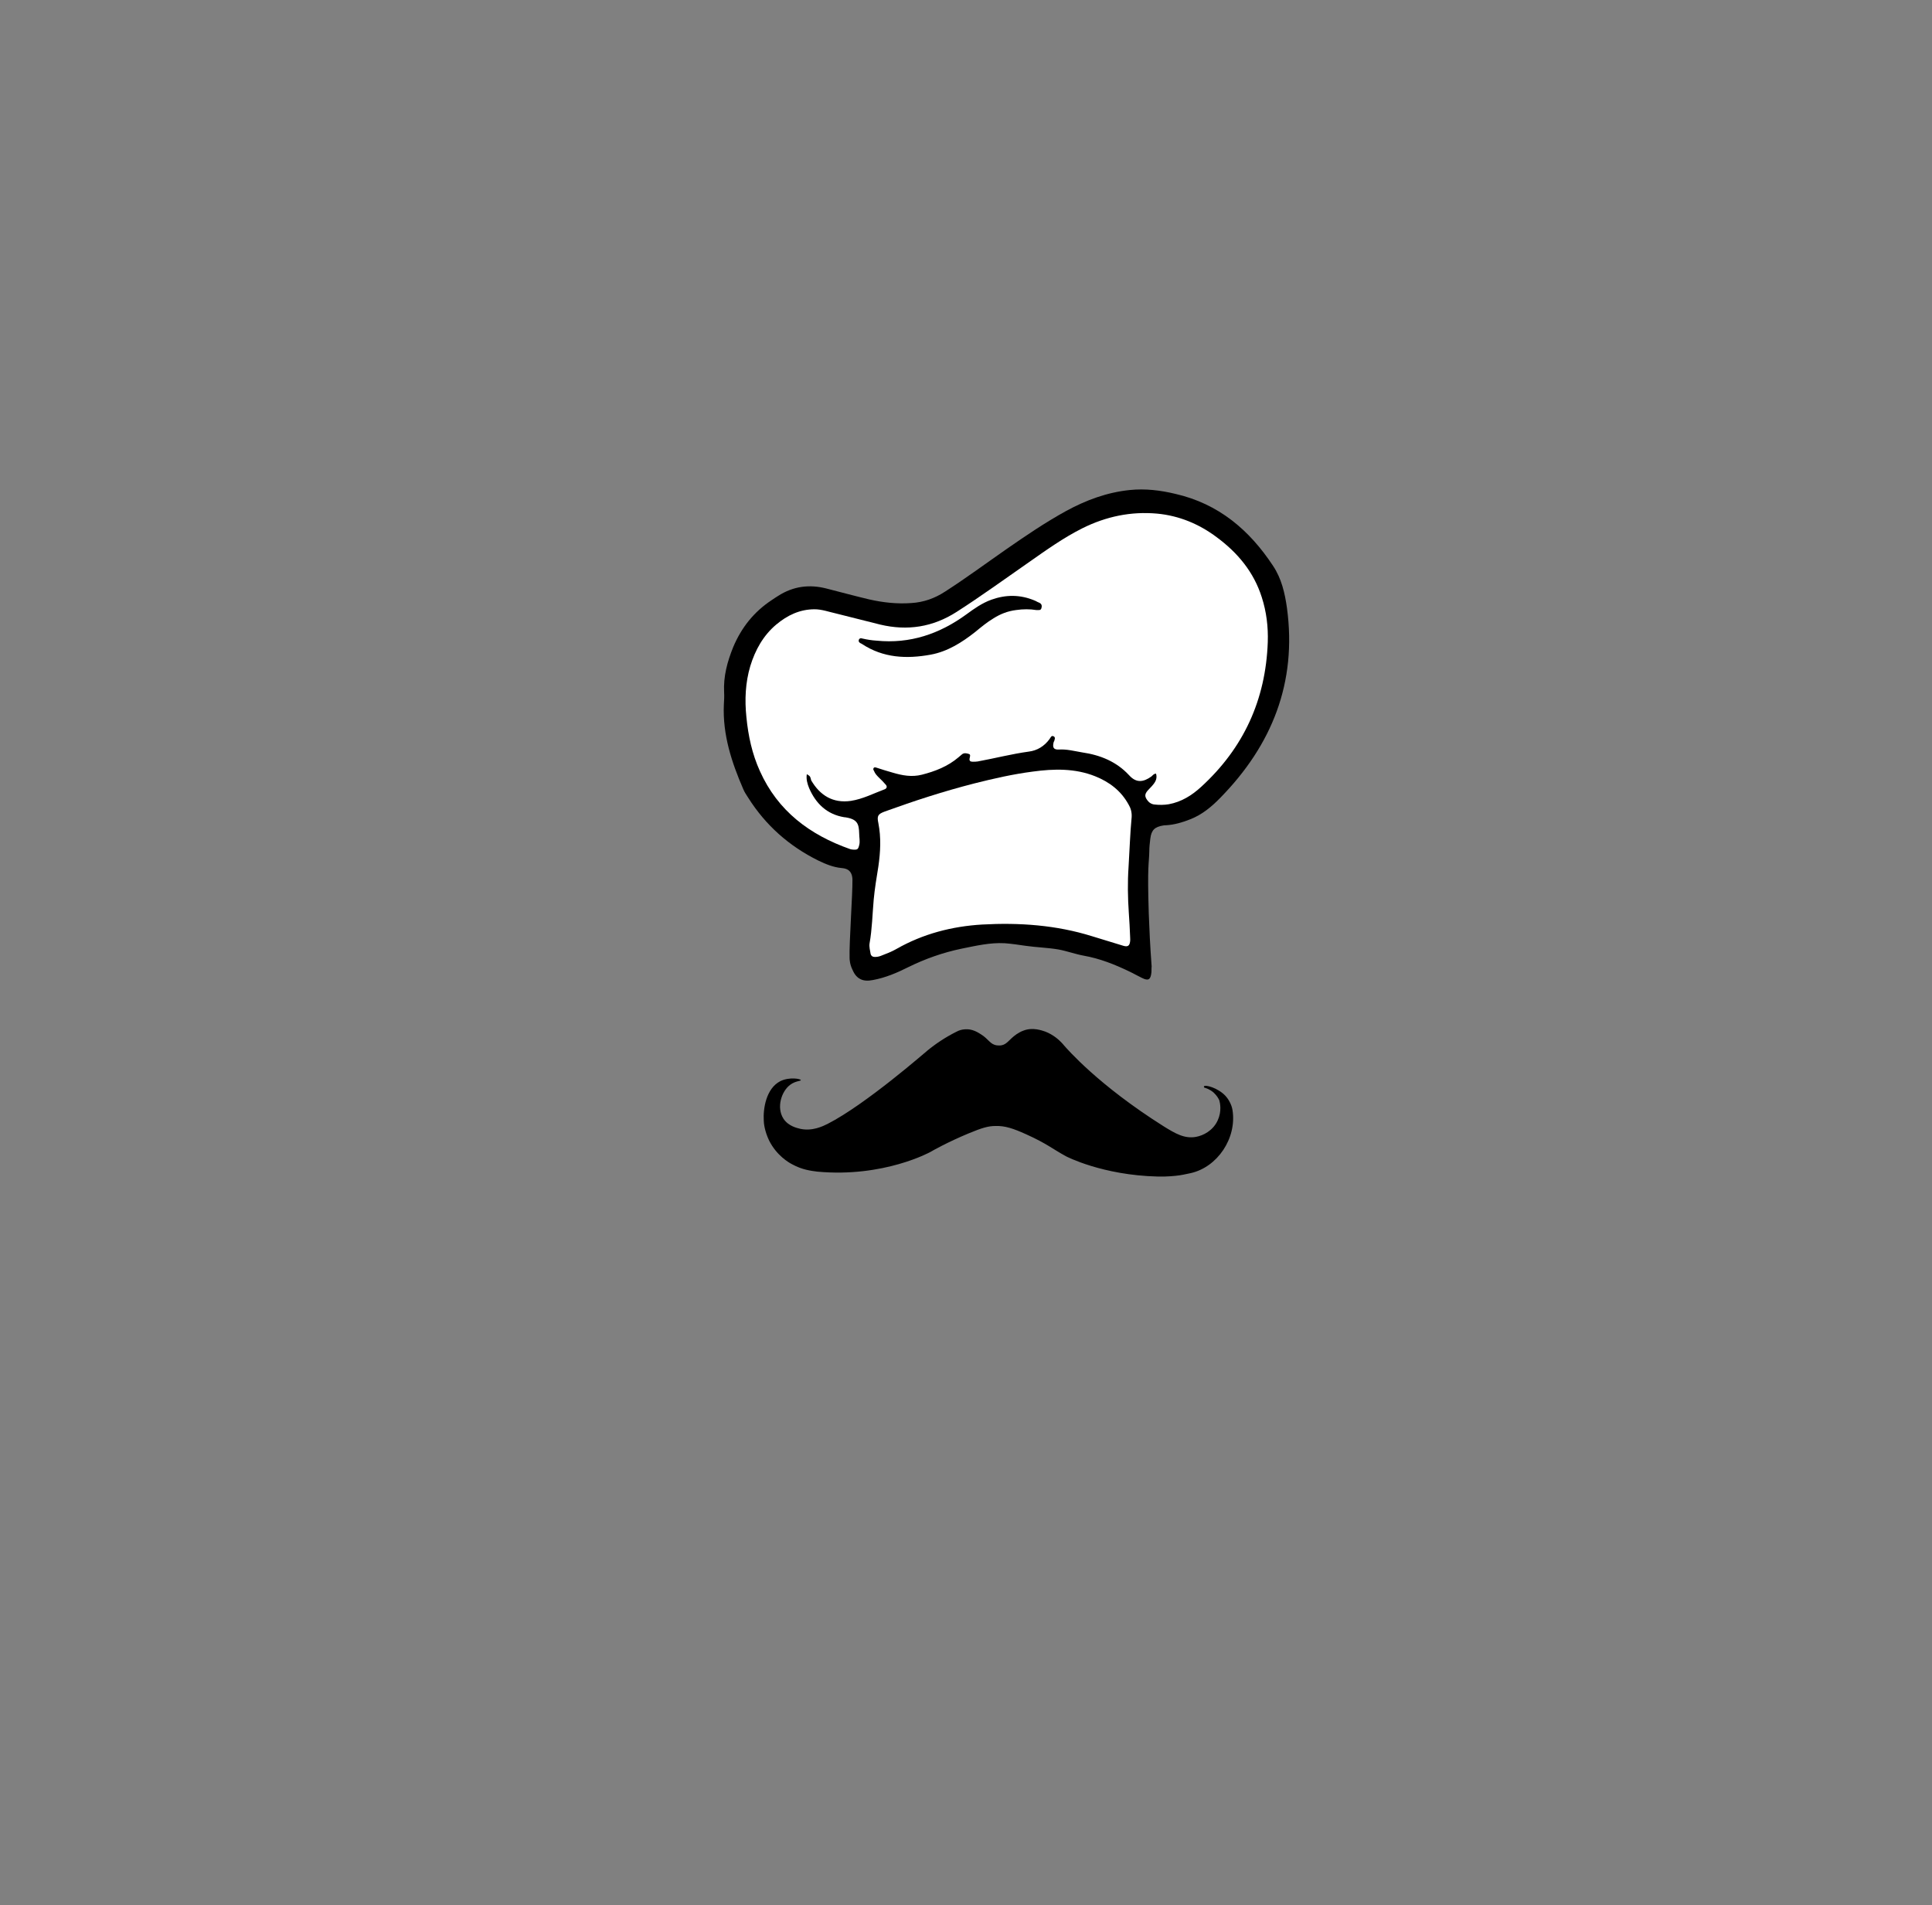 <?xml version="1.0" encoding="utf-8"?>
<!-- Generator: Adobe Illustrator 23.0.3, SVG Export Plug-In . SVG Version: 6.00 Build 0)  -->
<svg version="1.1" id="Layer_1" xmlns="http://www.w3.org/2000/svg" xmlns:xlink="http://www.w3.org/1999/xlink" x="0px" y="0px"
	 viewBox="0 0 745.2 734.9" style="enable-background:new 0 0 745.2 734.9;" xml:space="preserve">
<rect x="0" y="0" width="745.2" height="734.9" fill="#808080" stroke="none"/>
<style type="text/css">
	.st0{fill:none;}
	.st1{fill:#FFFFFF;}
	.st2{fill:#010101;}
</style>
<path class="st0" d="M-817.9,424.4c3,0.7,5.9,1.3,8.8,2"/>
<path class="st1" d="M-808.4,424.9"/>
<g>
	<path d="M496.4,234.5c-0.8-5.7-2.1-11.4-5.4-16.3c-9.1-13.8-21-23.9-37.6-27.7c-5.8-1.4-11.6-2.1-17.6-1.5
		c-8.8,0.9-16.9,3.9-24.6,8.1c-8,4.4-15.5,9.5-23,14.7c-7.9,5.5-15.6,11.2-23.7,16.4c-4,2.6-8.2,4.1-13,4.4
		c-5.5,0.4-10.9-0.2-16.2-1.4c-5.5-1.3-11-2.8-16.5-4.2c-6.6-1.7-12.8-0.9-18.6,2.8c-0.9,0.6-1.8,1.1-2.6,1.7
		c-6.8,4.5-11.6,10.5-14.8,18.1c-2.3,5.7-3.8,11.3-3.5,17.4c0.1,1.6,0,3.2-0.1,4.8c-0.5,11.6,3,22.2,7.5,32.6
		c0.5,1.2,1.2,2.2,1.9,3.3c6.7,10.6,15.7,18.6,27,24.2c2.9,1.4,5.8,2.6,9,2.9c1.4,0.1,2.4,0.5,3,1.1c1.1,1.1,1.2,2.7,1.2,3.4
		c0.1,5.2-1.3,24.5-1.1,30.2c0,0.6,0.1,2.5,1.1,4.5c0.4,0.9,1.2,2.7,3,3.6c1.3,0.7,2.9,0.8,4.9,0.4c4.9-0.9,9.3-2.8,13.7-5
		c6.5-3.2,13.3-5.6,20.5-7.1c5.5-1.1,10.9-2.4,16.6-2.1c2.7,0.2,5.4,0.6,8.1,1c4.2,0.6,8.4,0.7,12.6,1.4c3.3,0.6,6.5,1.8,9.8,2.4
		c6.2,1.1,12,3.4,17.6,6.1c1.7,0.8,3.2,1.7,4.9,2.5c2.4,1.2,3.3,0.7,3.6-2c0.1-0.8,0-1.6,0.1-2.4c0,0,0-0.1,0-0.1
		c-0.6-8-0.9-14.8-1.1-20.3c-0.6-19,0.1-19.1,0.2-24c0-1.7,0.2-3.4,0.4-5c0.4-3.2,1.7-4.5,4.9-5c0.4-0.1,0.8-0.1,1.2-0.1
		c3.2-0.2,6.3-1.1,9.3-2.3c4.6-1.8,8.3-4.9,11.6-8.3C490.6,287.4,500.3,263.3,496.4,234.5z"/>
	<path d="M475.4,428.2c-0.1-0.9-0.8-3.4-2.7-5.5c-3-3.2-7.9-4.4-8.3-3.7c-0.1,0.1,0,0.3,0.1,0.5c0.8,0.2,2.2,0.7,3.6,1.9
		c1.2,1.1,1.9,2.3,2.2,3c0.3,1,1,4.2-0.6,7.7c-1.8,4-5.6,5.9-8.4,6.4c-4.4,0.8-8-1.3-12.5-4.1c-25.2-15.9-37.1-29.7-38.5-31.3
		c-0.1-0.1-0.3-0.4-0.7-0.8c-1.1-1.2-3.3-3.2-6.4-4.4c-1.2-0.4-4.8-1.8-8.4-0.4c-1.2,0.4-2,1-2.7,1.4c-2.9,2-3.6,3.9-5.9,4.3
		c-0.8,0.1-1.4,0-1.7,0c-2.7-0.4-3.1-2.4-6.2-4.3c-1.1-0.7-3.3-2.1-6-1.9c-1.3,0.1-2.2,0.3-3.5,1c-4,2-7.8,4.5-11.2,7.3
		c-0.1,0.1-0.1,0.1-0.1,0.1c0,0,0,0,0,0c0-0.1-23.4,20.5-38.3,28.1c-1.8,0.9-5.9,2.9-10.5,1.9c-1.2-0.3-4.6-1-6.5-3.9
		c-2.8-4.3-0.8-10.6,2.6-13.1c2-1.5,4.1-1.4,4.1-1.8c-0.1-0.5-4.4-1.3-7.9,0.4c-5.5,2.8-6.7,10.6-6.4,15.3c0,0.8,0.3,4,2.1,7.7
		c2.9,5.7,7.5,8.4,8.9,9.1c3.8,2.1,7.3,2.5,9.6,2.8c25.7,2.4,43.7-7.6,43.7-7.6c1-0.6,6.7-3.8,14.6-7.1c5.3-2.2,7.7-2.9,10.5-2.9
		c3.6-0.1,6.7,0.9,11.8,3.2c8,3.6,10.4,5.8,15.4,8.5c0,0,13.9,7.3,35.4,7.8c3.7,0.1,7-0.3,7-0.3c2-0.2,3.7-0.6,5.6-1
		C469.6,450.2,477.1,439,475.4,428.2z"/>
	<path class="st1" d="M311.2,298.6c-0.3,1.9,0.2,3.7,0.9,5.4c2.6,6,6.9,10.1,13.5,11.2c0.1,0,0.2,0,0.2,0c4.9,0.7,5.5,2.5,5.6,6.3
		c0,1.5,0.4,3,0,4.5c-0.4,1.6-0.7,1.8-2.3,1.7c-0.4,0-0.8-0.1-1.2-0.2c-15.6-5.5-27.9-14.7-34.8-30.1c-3-6.6-4.5-13.6-5.2-20.8
		c-0.7-6.7-0.4-13.3,1.5-19.7c1.9-6.2,5-11.8,10-16c4.3-3.6,9.1-5.9,14.8-5.9c2.8,0,5.5,1,8.2,1.6c5.7,1.4,11.4,2.9,17.1,4.3
		c10.5,2.5,20.3,1,29.5-4.9c9.5-6.1,18.6-12.7,27.8-19.1c6.7-4.7,13.4-9.5,20.8-13.2c9.1-4.5,18.6-6.5,28.7-5.6
		c8.5,0.8,16.2,4,23,9.1c8.1,6,14.3,13.4,17.4,23.2c1.8,5.6,2.5,11.4,2.3,17.3c-0.8,22.2-9.3,40.8-25.7,55.8
		c-3.6,3.3-7.6,5.8-12.5,6.7c-1.8,0.3-3.7,0.3-5.5,0.1c-1.1-0.1-2.1-0.7-2.8-1.7c-1-1.4-1-2.3,0.2-3.7c0.7-0.8,1.5-1.5,2.1-2.3
		c1-1.2,1.6-2.5,1.1-4.2c-0.9,0-1.3,0.7-1.8,1.1c-3.1,2.2-5.8,2.6-8.6-0.5c-4.9-5.3-11.2-7.8-18.1-8.8c-3-0.5-5.9-1.3-9-1.1
		c-2,0.1-2.5-0.8-2-2.8c0-0.1,0.1-0.3,0.2-0.4c0.2-0.7,0.6-1.5-0.2-1.9c-0.9-0.5-1.2,0.6-1.6,1.1c-2,2.7-4.7,4.4-8,4.8
		c-6.6,0.9-13.1,2.6-19.7,3.8c-0.6,0.1-1.3,0.1-1.9,0.1c-0.9,0-1.4-0.3-1.2-1.3c0.1-0.6,0.5-1.5-0.3-1.7c-0.9-0.3-1.9-0.5-2.7,0.2
		c-0.4,0.4-0.9,0.7-1.3,1.1c-4.1,3.5-9,5.4-14.1,6.7c-3.9,1-7.6,0.3-11.3-0.8c-2.1-0.6-4.1-1.2-6.2-1.9c-0.4-0.1-0.8-0.3-1.1,0.1
		c-0.3,0.4-0.1,0.8,0.1,1.1c0.4,1.1,1.2,1.9,2,2.7c0.9,0.8,1.7,1.7,2.5,2.6c0.6,0.6,0.6,1.4-0.3,1.8c-4.3,1.6-8.5,3.8-13.1,4.5
		c-6.9,1-11.9-2.1-15.3-7.9C312.5,299.4,312.5,299.4,311.2,298.6z"/>
	<path class="st1" d="M436.5,315.1c-0.6,6.3-0.8,12.8-1.2,19.3c-0.4,5.9-0.3,11.8,0.1,17.7c0.2,3,0.4,6.1,0.5,9.1
		c0,0.6,0.1,1.3,0,1.9c-0.2,1.7-0.9,2.2-2.6,1.7c-4-1.2-8.1-2.5-12.1-3.7c-13.8-4.3-28-5.3-42.4-4.5c-11.7,0.7-22.8,3.6-33,9.4
		c-1.9,1.1-4,1.9-6.1,2.7c-0.8,0.3-1.5,0.4-2.3,0.4c-0.8,0-1.4-0.4-1.6-1.2c-0.2-1.3-0.6-2.7-0.4-4c1-5.6,1.1-11.3,1.6-16.9
		c0.4-4.3,1.1-8.5,1.8-12.8c0.8-5.6,1.1-11.1,0-16.7c-0.6-2.8-0.2-3.5,2.5-4.5c11.3-4.1,22.7-7.8,34.4-10.8c7.5-1.9,15-3.6,22.7-4.6
		c8.1-1.1,16.2-1.3,24,1.8c5.5,2.2,10,5.6,12.9,10.9C436.1,311.6,436.6,313.2,436.5,315.1z"/>
	<path class="st2" d="M399.7,235.3c-2.4-0.4-5.1-0.4-7.8,0c-3.2,0.4-6,1.5-8.7,3.2c-2.5,1.5-4.8,3.4-7.1,5.3
		c-5.1,4-10.6,7.5-17.1,8.7c-9.3,1.7-18.3,1.3-26.5-4.1c-0.1-0.1-0.3-0.2-0.4-0.2c-0.6-0.3-1.1-0.7-0.8-1.5c0.3-0.6,0.8-0.6,1.4-0.4
		c1.8,0.4,3.6,0.7,5.4,0.8c12.9,1.3,24.3-2.6,34.6-10.1c3-2.2,6.1-4.4,9.7-5.7c5.6-2,11.1-2,16.6,0.3c0.6,0.2,1.1,0.6,1.7,0.8
		c1,0.4,1.3,1.1,1,2.1C401.5,235.5,400.7,235.3,399.7,235.3z"/>
	<path d="M365,442.2"/>
	<path d="M456.9,402"/>
</g>
</svg>
